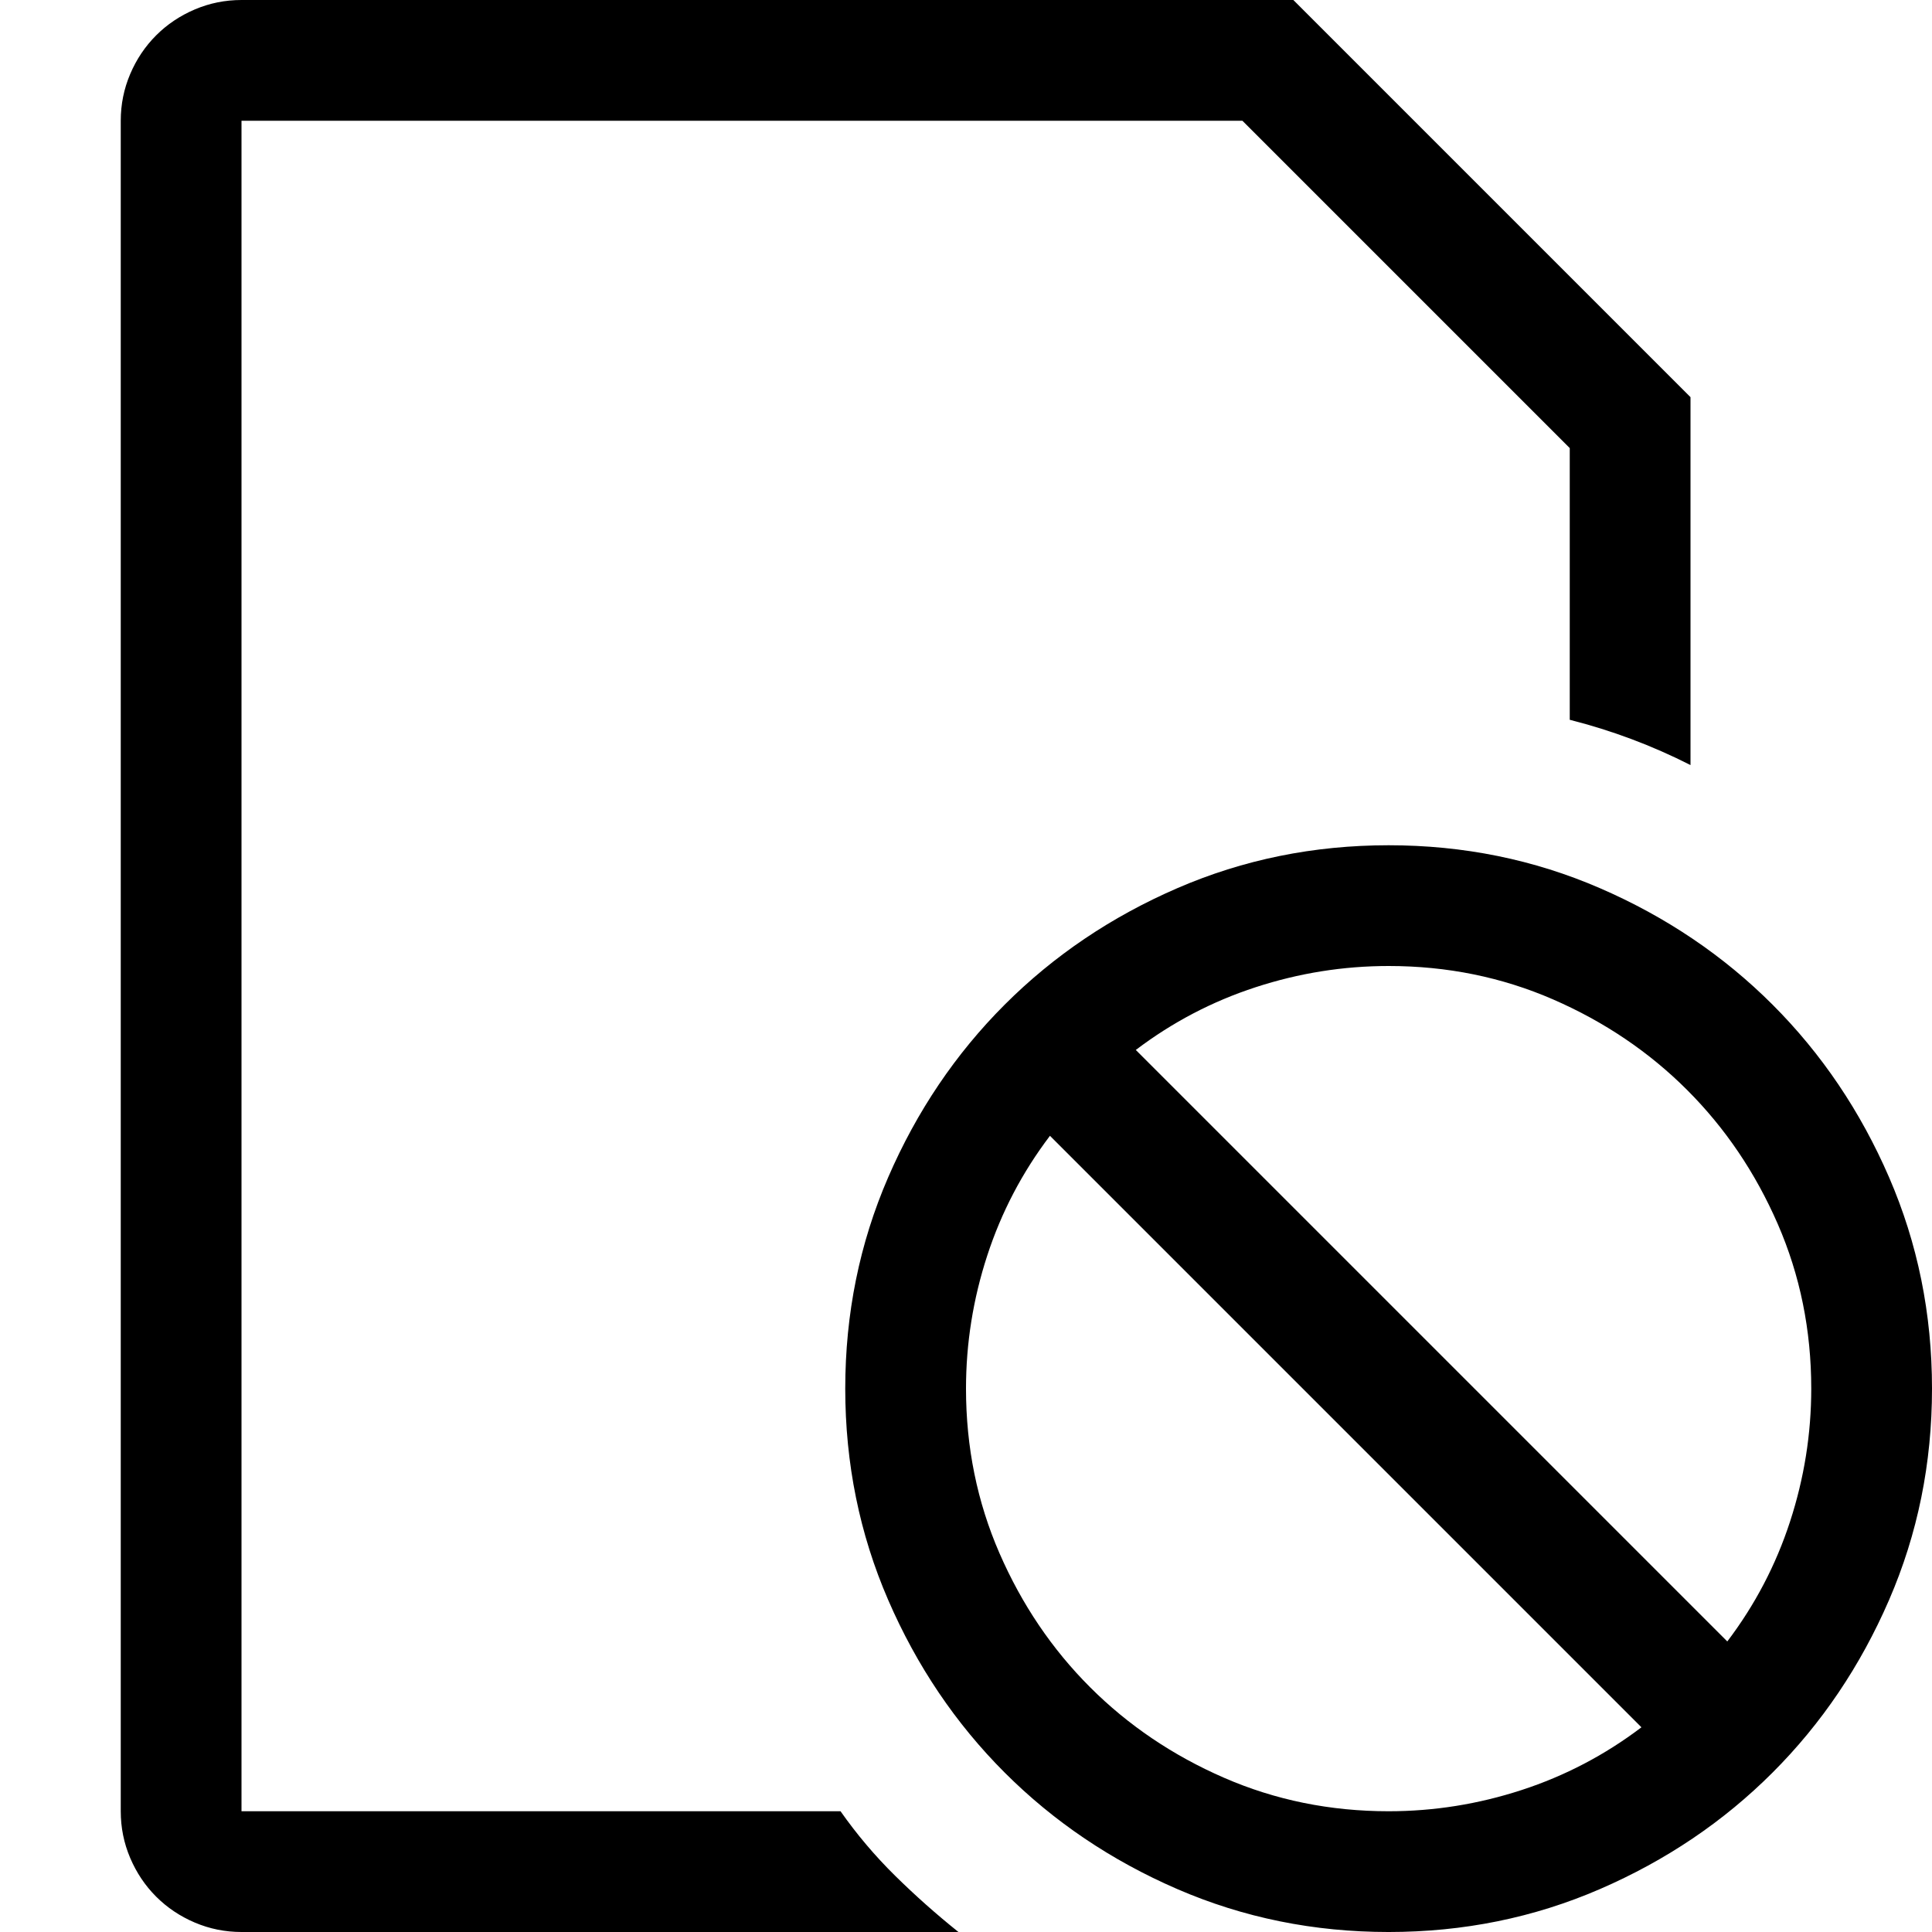 <svg xmlns="http://www.w3.org/2000/svg" viewBox="0 0 2048 2048"><path d="M1472 896q119 0 224 45.5t183 123.5 123.5 183 45.5 224-45.5 224-123.5 183-183 123.5-224 45.5-224-45.5-183-123.5-123.5-183-45.5-224 45.5-224 123.5-183 183-123.5 224-45.5zm448 576q0-93-35.5-174.5t-96-142-142-96T1472 1024q-72 0-141 22.5t-127 66.5l627 627q44-58 66.5-127t22.5-141zm-896 0q0 93 35.5 174.5t96 142 142 96T1472 1920q72 0 141-22.5t127-66.5l-627-627q-44 58-66.5 127t-22.5 141zm-133 448q26 37 58 68.5t67 59.5H256q-26 0-49.5-10t-41-27.5-27.5-41-10-49.5V128q0-26 10-49.5t27.5-41 41-27.5T256 0h1115l421 421v390q-61-31-128-48V475l-347-347H256v1792h635z"/></svg>